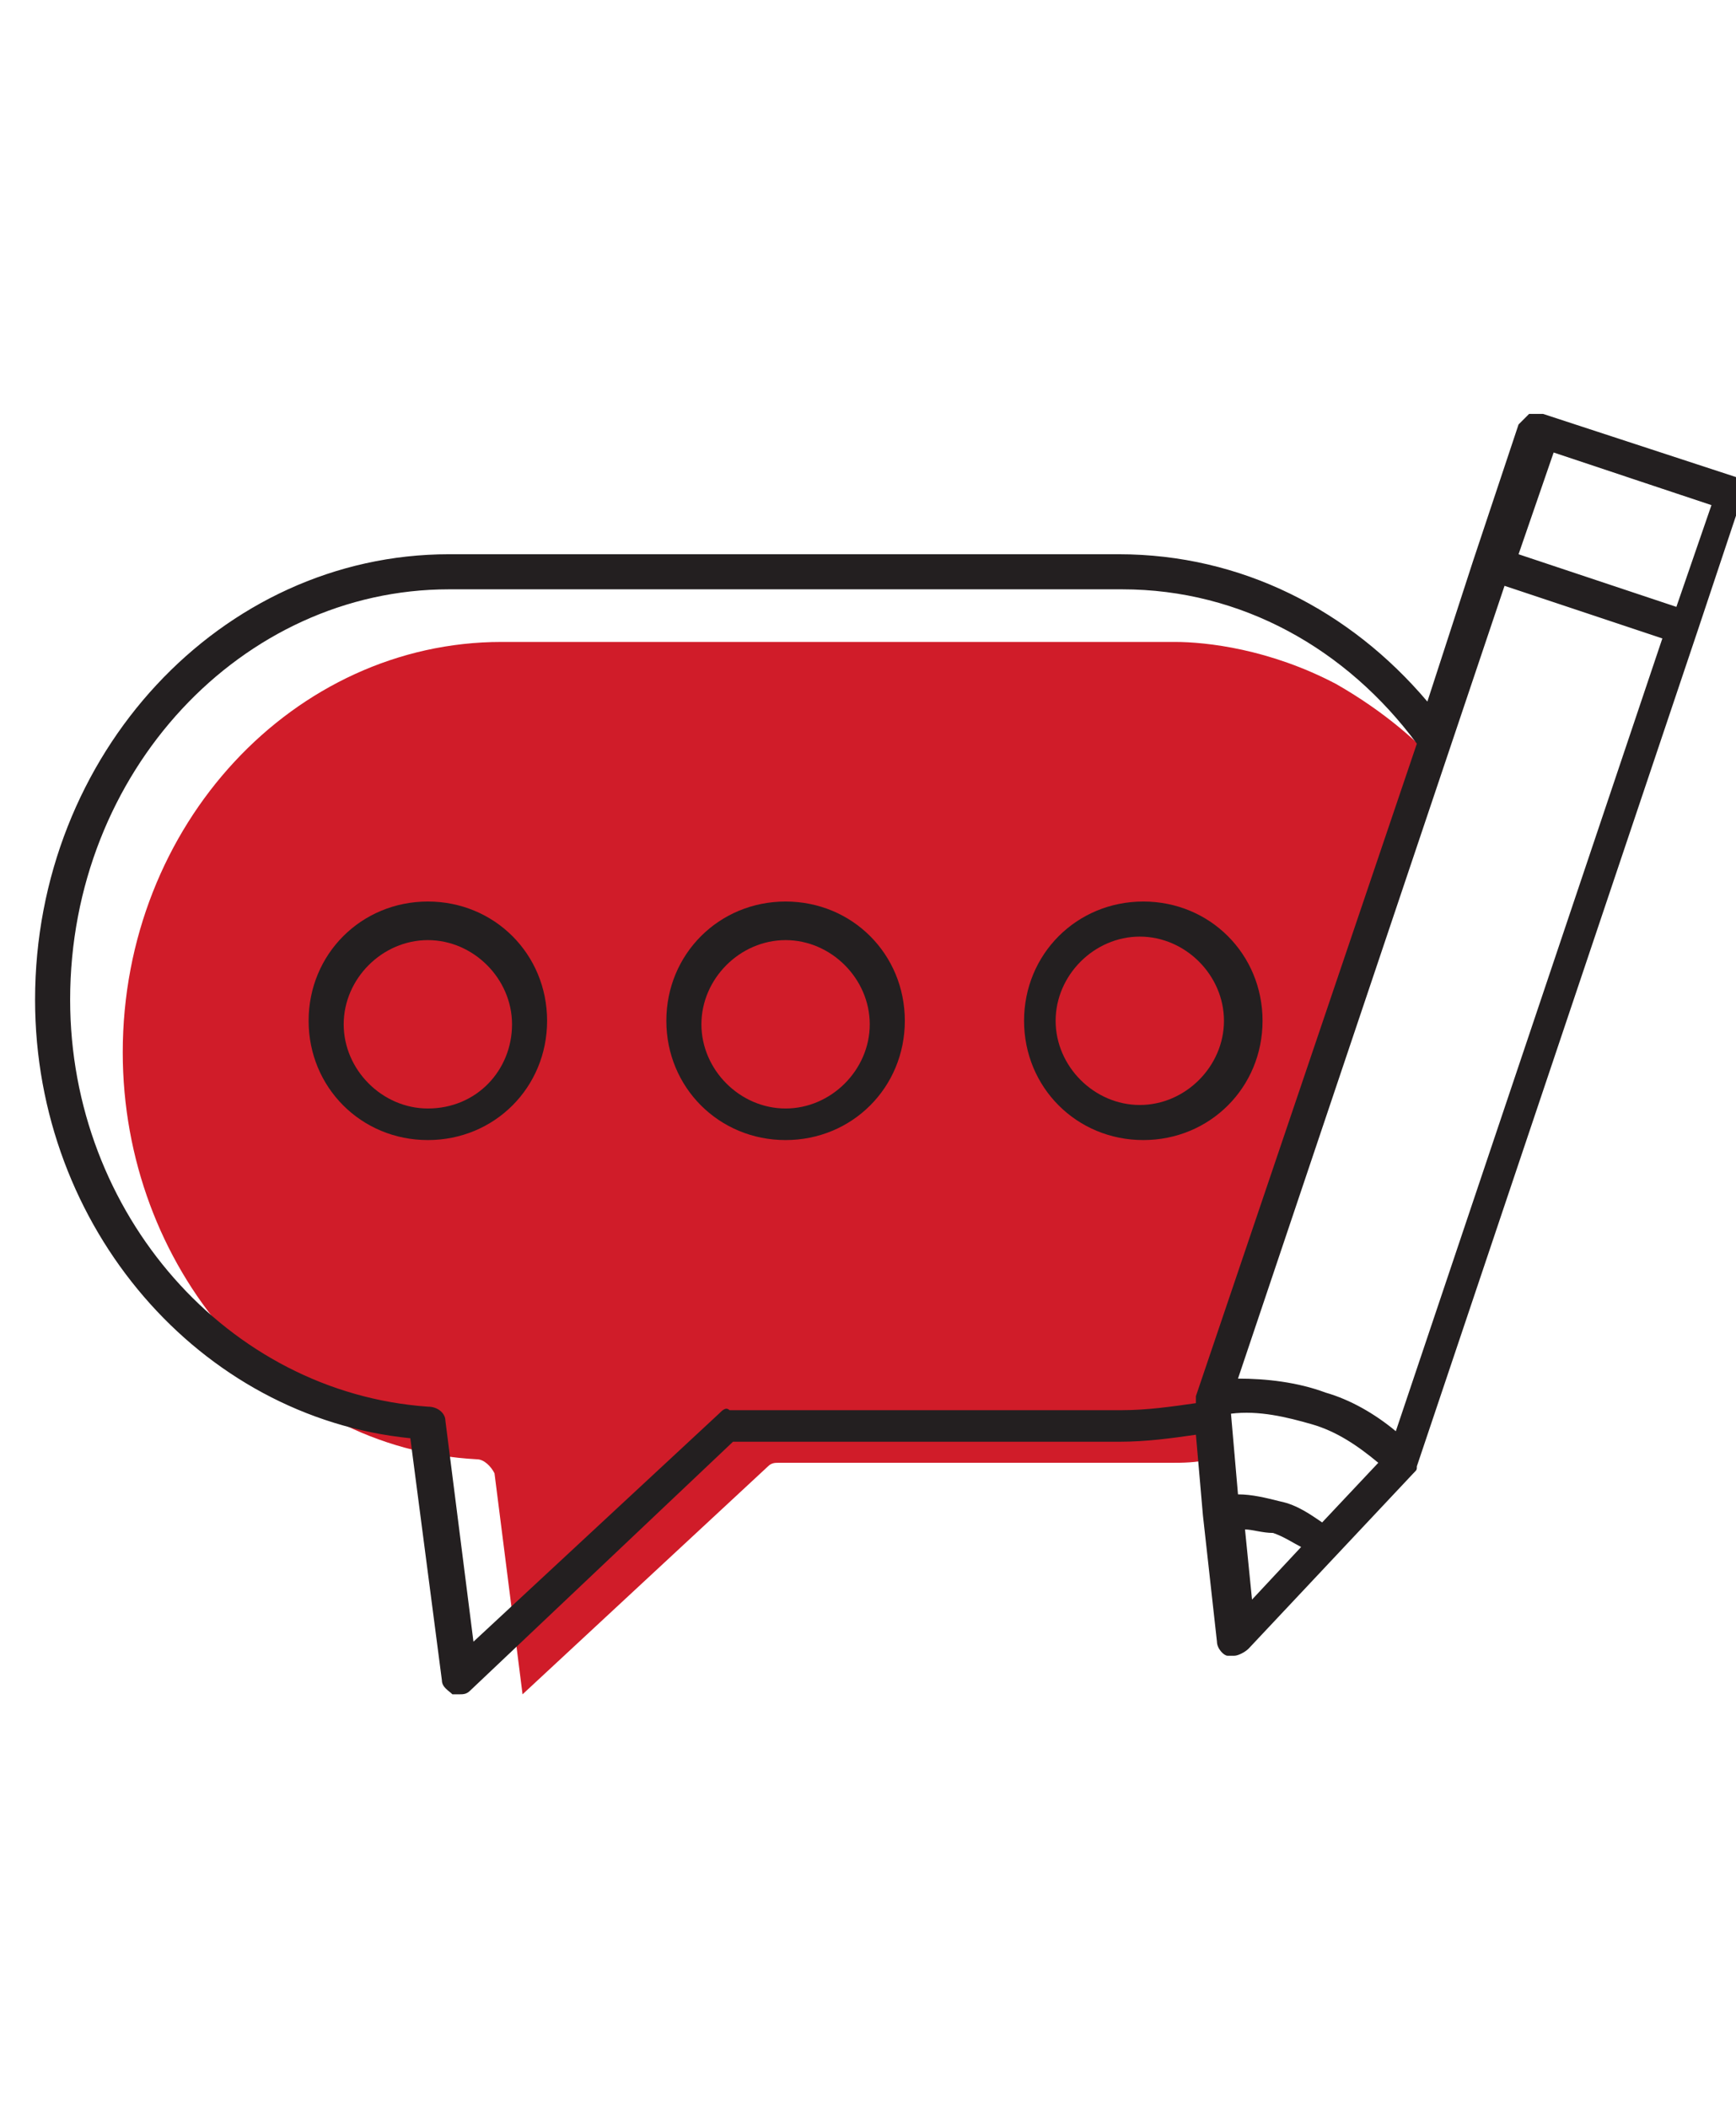 <?xml version="1.0" encoding="utf-8"?>
<!-- Generator: Adobe Illustrator 24.0.1, SVG Export Plug-In . SVG Version: 6.00 Build 0)  -->
<svg version="1.1" id="Capa_1" xmlns="http://www.w3.org/2000/svg" xmlns:xlink="http://www.w3.org/1999/xlink" x="0px" y="0px"
	 width="49.5px" height="60.1px" viewBox="0 0 49.5 60.1" style="enable-background:new 0 0 49.5 60.1;" xml:space="preserve">
<style type="text/css">
	.st0{fill:#d01c29;}
	.st1{fill:#231F20;}
</style>
<path class="st0" d="M33.5,18.3H14.3C8.4,18.3,3.5,23.5,3.5,30c0,6.1,4.4,11.3,10.1,11.6c0.2,0,0.4,0.2,0.5,0.4l0.8,6.3l7-6.5
	c0.1-0.1,0.2-0.1,0.3-0.1h11.2c0.3,0,0.7,0,1.1-0.1c0.3,0,0.5-0.1,0.7-0.1l0,0l0,0l0,0c-0.1-0.4-0.3-0.9-0.4-1.3
	c2.1-6.1,4.2-12.2,6.3-18.3c-0.6-0.7-1.6-1.6-3-2.4C36.2,18.5,34.4,18.3,33.5,18.3z"/>
<path class="st1" d="M12.2,25.7c-1.9,0-3.4,1.5-3.4,3.4s1.5,3.4,3.4,3.4s3.4-1.5,3.4-3.4S14.1,25.7,12.2,25.7z M12.2,31.6
	c-1.3,0-2.4-1.1-2.4-2.4s1.1-2.4,2.4-2.4s2.4,1.1,2.4,2.4S13.6,31.6,12.2,31.6z"/>
<path class="st1" d="M36,29.1c0-1.9-1.5-3.4-3.4-3.4s-3.4,1.5-3.4,3.4s1.5,3.4,3.4,3.4S36,31,36,29.1z M32.5,26.7
	c1.3,0,2.4,1.1,2.4,2.4s-1.1,2.4-2.4,2.4s-2.4-1.1-2.4-2.4S31.2,26.7,32.5,26.7z"/>
<path class="st1" d="M22.4,25.7c-1.9,0-3.4,1.5-3.4,3.4s1.5,3.4,3.4,3.4s3.4-1.5,3.4-3.4S24.3,25.7,22.4,25.7z M22.4,31.6
	c-1.3,0-2.4-1.1-2.4-2.4s1.1-2.4,2.4-2.4s2.4,1.1,2.4,2.4S23.7,31.6,22.4,31.6z"/>
<path class="st1" d="M49.5,13.6l-5.5-1.8c-0.1,0-0.3,0-0.4,0c-0.1,0.1-0.2,0.2-0.3,0.3l-1.3,3.9c0,0,0,0,0,0s0,0,0,0L40.7,20
	c-2.2-2.6-5.3-4.2-8.8-4.2H12.8C6.3,15.8,1,21.5,1,28.5C1,35,5.7,40.4,11.7,41l0.9,6.9c0,0.2,0.2,0.3,0.3,0.4c0.1,0,0.1,0,0.2,0
	c0.1,0,0.2,0,0.3-0.1l7.5-7.1h11c0.8,0,1.5-0.1,2.2-0.2l0.2,2.3c0,0,0,0,0,0c0,0,0,0,0,0l0.4,3.6c0,0.2,0.2,0.4,0.3,0.4
	c0.1,0,0.1,0,0.2,0c0.1,0,0.3-0.1,0.4-0.2l4.7-5c0.1-0.1,0.1-0.1,0.1-0.2c0,0,0,0,0,0l8-23.8c0,0,0,0,0,0c0,0,0,0,0,0l1.3-3.9
	C50,13.9,49.8,13.6,49.5,13.6z M20.5,40.3l-7,6.5l-0.8-6.3c0-0.2-0.2-0.4-0.5-0.4C6.5,39.7,2,34.6,2,28.5C2,22,6.9,16.8,12.8,16.8
	H32c3.4,0,6.4,1.7,8.4,4.4l-6.3,18.6c0,0,0,0,0,0c0,0,0,0.1,0,0.1c0,0,0,0,0,0.1c-0.7,0.1-1.4,0.2-2.1,0.2H20.8
	C20.7,40.1,20.6,40.2,20.5,40.3z M42.9,16.7l4.5,1.5l-7.6,22.6c-0.6-0.5-1.3-0.9-2-1.1c-0.8-0.3-1.7-0.4-2.5-0.4L42.9,16.7z
	 M35.1,40.3c0.8-0.1,1.6,0.1,2.3,0.3c0.7,0.2,1.3,0.6,1.9,1.1l-1.6,1.7c-0.3-0.2-0.7-0.5-1.2-0.6c-0.4-0.1-0.8-0.2-1.2-0.2
	L35.1,40.3z M36.3,43.7c0.3,0.1,0.6,0.3,0.8,0.4l-1.4,1.5l-0.2-2C35.7,43.6,36,43.7,36.3,43.7z M47.8,17.3l-4.5-1.5l1-2.9l4.5,1.5
	L47.8,17.3z"/>
</svg>
